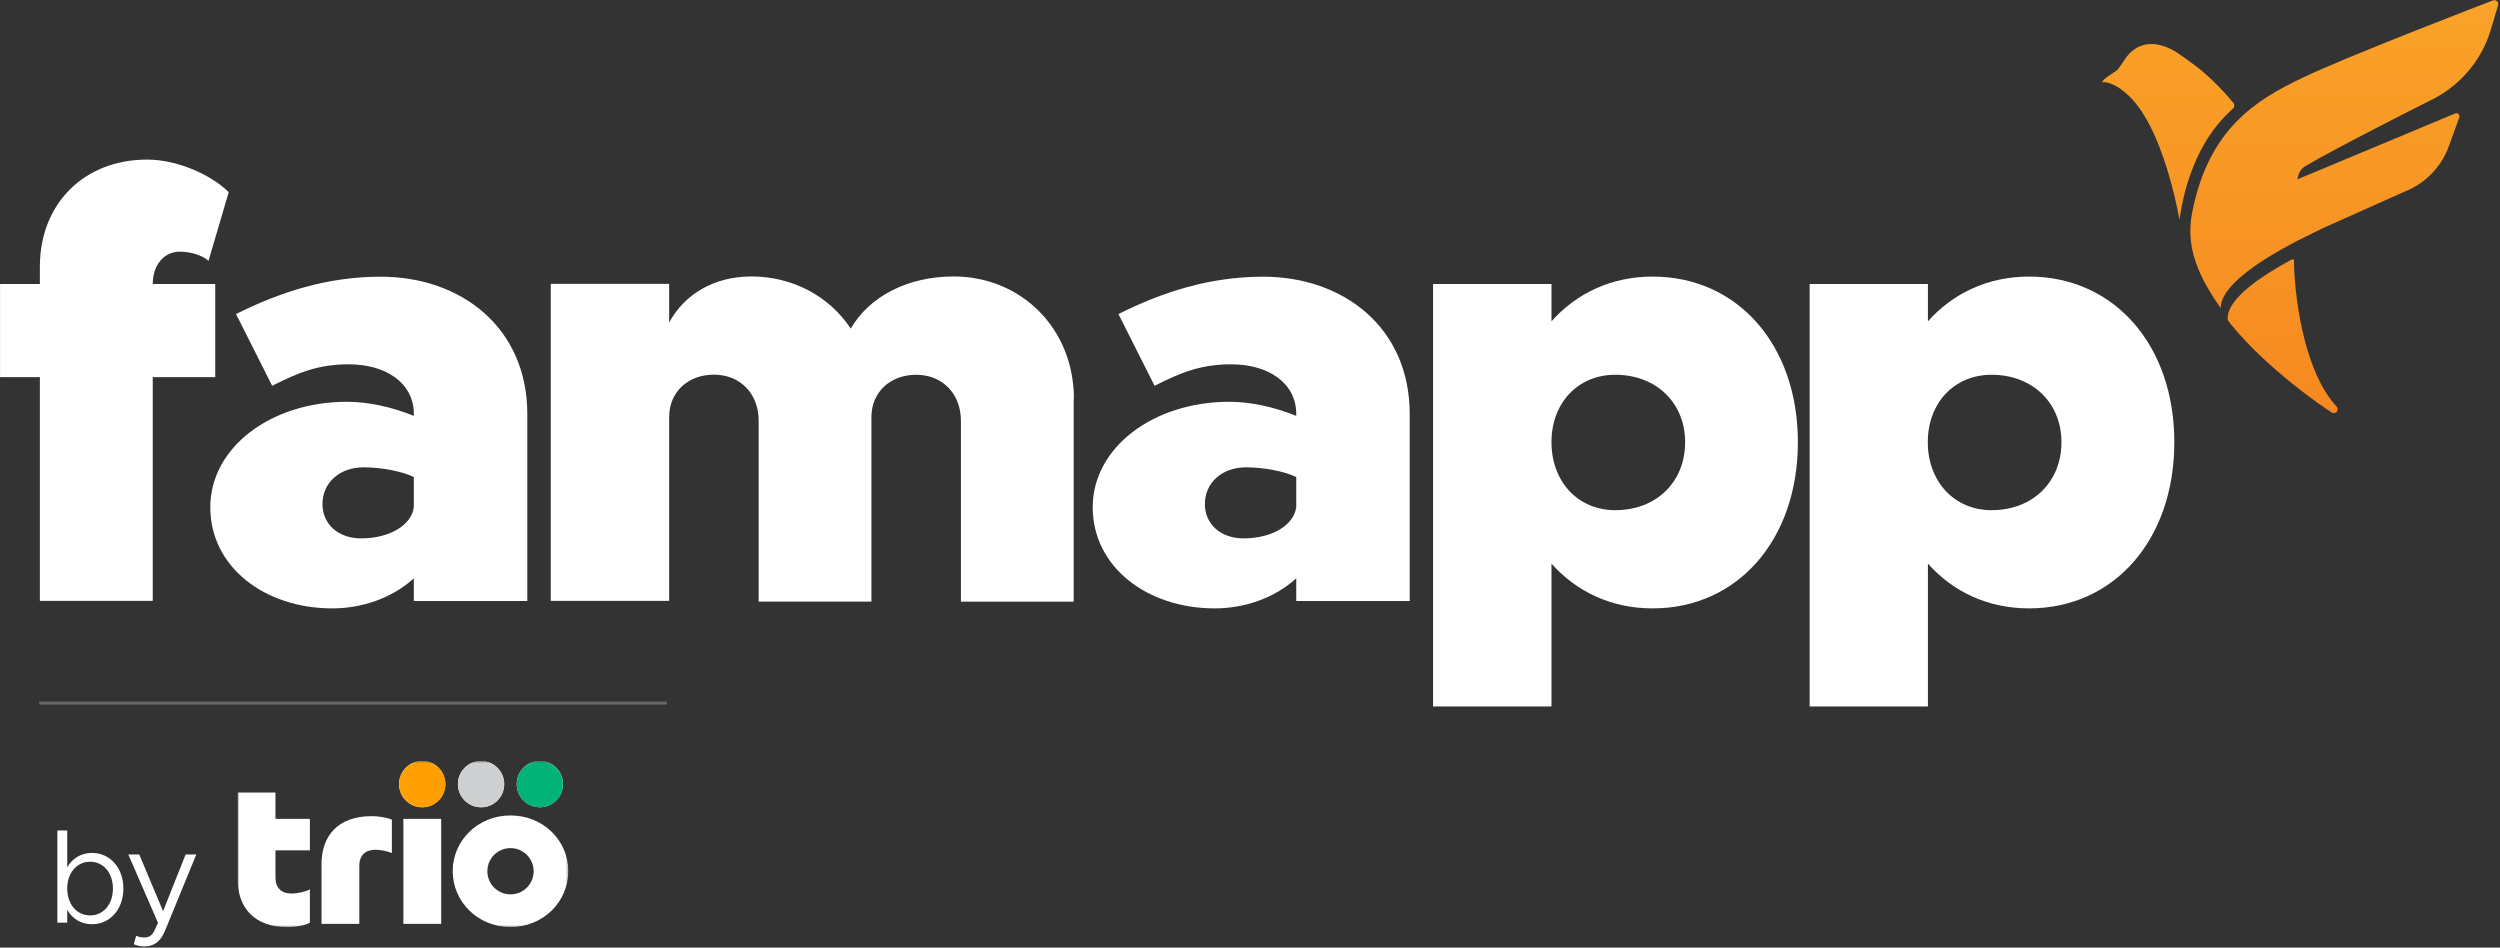 <svg width="1050" height="398" viewBox="0 0 1050 398" fill="none" xmlns="http://www.w3.org/2000/svg">
<rect x="0" y="0" width="1050" height="398" fill="#333333" stroke="none"/>
<path d="M64.15 119.271H90.393V158.389H64.15V252.362H16.744V158.389H0.021V119.271H16.744V112.068C16.744 85.529 35.292 67.03 61.831 67.03C73.671 67.03 87.828 72.703 96.066 80.695L87.582 109.553C85.016 107.234 80.133 105.705 75.496 105.705C68.787 105.705 64.15 111.378 64.15 119.369V119.271Z" fill="white"/>
<path d="M221.465 173.879V252.412H173.812V242.891C164.785 251.129 152.206 255.52 139.577 255.52C111.015 255.52 88.324 238.008 88.324 213.047C88.324 188.086 113.58 168.749 145.744 168.749C154.475 168.749 164.292 170.82 173.812 174.668V173.879C173.812 160.757 161.973 153.012 146.533 153.012C133.904 153.012 125.42 156.367 114.32 162.04L99.127 131.899C117.675 122.625 137.505 116.212 159.901 116.212C193.643 116.212 221.465 137.572 221.465 173.879ZM173.812 212.997V200.369C169.175 198.051 160.444 196.275 152.699 196.275C142.636 196.275 135.434 202.737 135.434 211.715C135.434 220.2 142.142 226.119 151.663 226.119C163.502 226.119 172.776 220.693 173.812 212.997Z" fill="white"/>
<path d="M450.943 167.713V252.708H403.587V176.741C403.587 165.395 395.842 157.403 384.792 157.403C373.742 157.403 365.997 164.852 365.997 175.162V252.659H318.641V176.691C318.641 165.345 310.896 157.354 299.846 157.354C288.796 157.354 281.051 164.803 281.051 175.113V252.363H231.327V119.222H281.051V135.452C287.464 123.612 299.846 116.114 315.582 116.114C332.848 116.114 348.288 124.352 357.315 138.017C365.06 124.648 380.994 116.114 400.578 116.114C428.4 116.114 451.042 137.474 451.042 167.615L450.943 167.713Z" fill="white"/>
<path d="M592.079 173.879V252.412H544.426V242.891C535.399 251.129 522.82 255.52 510.191 255.52C481.629 255.52 458.938 238.008 458.938 213.047C458.938 188.086 484.195 168.749 516.358 168.749C525.089 168.749 534.906 170.82 544.426 174.668V173.879C544.426 160.757 532.587 153.012 517.147 153.012C504.519 153.012 496.034 156.367 484.935 162.04L469.741 131.899C488.289 122.625 508.12 116.212 530.515 116.212C564.257 116.212 592.079 137.572 592.079 173.879ZM544.426 212.997V200.369C539.789 198.051 531.058 196.275 523.313 196.275C513.25 196.275 506.048 202.737 506.048 211.715C506.048 220.2 512.757 226.119 522.277 226.119C534.116 226.119 543.39 220.693 544.426 212.997Z" fill="white"/>
<path d="M755.111 185.717C755.111 226.661 729.855 255.519 694.09 255.519C676.825 255.519 662.174 248.563 651.617 236.724V296.709H601.893V119.27H651.617V134.957C662.174 123.118 676.874 116.162 694.09 116.162C729.904 116.162 755.111 145.02 755.111 185.668V185.717ZM707.755 185.717C707.755 169.241 695.669 157.402 678.404 157.402C662.717 157.402 651.617 169.241 651.617 185.717C651.617 202.193 662.667 214.279 678.404 214.279C695.669 214.279 707.755 202.44 707.755 185.717Z" fill="white"/>
<path d="M913.216 185.717C913.216 226.661 887.959 255.519 852.195 255.519C834.93 255.519 820.279 248.563 809.722 236.724V296.709H760.047V119.27H809.722V134.957C820.279 123.118 834.979 116.162 852.195 116.162C888.009 116.162 913.216 145.02 913.216 185.668V185.717ZM865.81 185.717C865.81 169.241 853.724 157.402 836.459 157.402C820.772 157.402 809.673 169.241 809.673 185.717C809.673 202.193 820.772 214.279 836.459 214.279C853.724 214.279 865.81 202.44 865.81 185.717Z" fill="white"/>
<path d="M981.285 173.09C981.285 173.09 981.088 173.287 980.94 173.337C980.446 173.633 979.805 173.583 979.312 173.238C974.922 170.476 951.885 154.591 936.839 136.043C936 134.958 935.606 134.465 935.606 133.873C935.359 125.191 950.799 115.325 962.589 108.961H962.688C962.688 108.961 963.033 108.863 963.181 108.961C963.329 109.06 963.428 109.208 963.477 109.405C963.477 121.639 966.93 155.183 981.334 170.722C981.976 171.413 981.926 172.498 981.236 173.139L981.285 173.09Z" fill="url(#paint0_linear_8995_89)"/>
<path d="M974.922 96.134L1009.65 80.596C1018.53 77.192 1025.44 70.088 1028.59 61.209L1032.93 49.222C1033.08 48.728 1032.93 48.235 1032.59 47.89C1032.19 47.545 1031.7 47.446 1031.21 47.643L964.908 75.317L965.154 74.281C965.499 72.358 966.683 70.631 968.41 69.694C979.657 62.886 1019.86 42.612 1019.86 42.612C1032.64 36.741 1042.21 25.741 1046.15 12.422L1049.21 2.161C1049.41 1.569 1049.21 0.928 1048.72 0.484C1048.23 0.089 1047.58 -0.059 1046.99 0.188C1046.99 0.188 986.465 23.373 966.979 32.696C947.543 42.02 927.614 54.007 920.708 89.278C917.896 103.583 923.027 115.669 932.695 129.383C932.646 115.916 967.226 99.883 974.971 96.184L974.922 96.134Z" fill="url(#paint1_linear_8995_89)"/>
<path d="M892.49 38.813C887.705 34.62 883.66 34.274 882.969 34.62C882.674 33.337 888.445 30.229 889.185 29.44C891.504 26.875 892.835 23.52 895.598 21.35C901.172 16.811 908.078 18.242 913.899 21.794C916.859 23.668 924.949 29.687 925.097 30.032C929.734 33.978 934.026 38.369 937.972 43.154C938.268 43.45 938.416 43.844 938.416 44.239C938.416 44.633 938.318 45.078 938.071 45.373C937.528 45.867 936.344 46.952 934.272 49.073C920.608 63.28 916.612 83.653 915.576 91.004C915.576 91.151 915.379 92.434 915.379 92.434C915.379 92.434 908.72 51.836 892.539 38.862L892.49 38.813Z" fill="url(#paint2_linear_8995_89)"/>
<path d="M51.818 373.174C51.818 382.004 46.145 388.17 38.646 388.17C34.059 388.17 30.408 385.901 28.238 382.152V387.529H24.094V348.805H28.238V364.245C30.408 360.496 34.059 358.227 38.646 358.227C46.194 358.227 51.818 364.443 51.818 373.174ZM47.427 373.174C47.427 366.564 43.431 361.927 37.857 361.927C32.283 361.927 28.238 366.564 28.238 373.174C28.238 379.784 32.233 384.471 37.857 384.471C43.481 384.471 47.427 379.784 47.427 373.174Z" fill="white"/>
<path d="M56.208 396.557L57.194 393.005C58.181 393.498 59.365 393.745 60.549 393.745C62.374 393.745 63.607 393.153 64.693 391.18L66.37 387.628L53.889 358.869H58.477L68.491 382.695L77.962 358.869H82.451L69.379 390.736C67.406 395.619 64.594 397.445 60.697 397.494C59.02 397.494 57.49 397.149 56.159 396.557H56.208Z" fill="white"/>
<mask id="mask0_8995_89" style="mask-type:luminance" maskUnits="userSpaceOnUse" x="99" y="319" width="140" height="71">
<path d="M238.678 319.602H99.815V389.404H238.678V319.602Z" fill="white"/>
</mask>
<g mask="url(#mask0_8995_89)">
<path d="M99.815 343.922V332.872H115.699V343.922H130.153V357.142H115.699V368.685C115.699 372.928 118.264 375.295 122.408 375.295C124.628 375.295 128.031 374.654 130.153 373.52V387.529C127.933 388.762 123.888 389.404 120.879 389.404C106.474 389.404 99.815 380.919 99.815 369.228V343.922ZM156.1 342.787C141.696 342.787 135.036 351.272 135.036 363.012V388.022H150.92V363.506C150.92 359.263 153.486 356.895 157.629 356.895C159.602 356.895 162.464 357.389 164.585 358.277V344.267C162.316 343.28 158.764 342.787 156.1 342.787ZM169.419 343.922V388.022H185.303V343.922H169.419ZM214.408 342.491C200.645 342.491 190.138 353.097 190.138 365.873C190.138 378.65 200.645 389.354 214.408 389.354C228.171 389.354 238.678 378.748 238.678 365.873C238.678 352.998 228.171 342.491 214.408 342.491ZM214.408 375.641C209.031 375.641 204.69 371.3 204.69 365.923C204.69 360.546 209.031 356.205 214.408 356.205C219.785 356.205 224.126 360.546 224.126 365.923C224.126 371.3 219.785 375.641 214.408 375.641ZM226.74 319.602C221.363 319.602 217.022 323.943 217.022 329.32C217.022 334.697 221.363 339.038 226.74 339.038C232.117 339.038 236.458 334.697 236.458 329.32C236.458 323.943 232.117 319.602 226.74 319.602ZM202.026 319.602C196.649 319.602 192.308 323.943 192.308 329.32C192.308 334.697 196.649 339.038 202.026 339.038C207.403 339.038 211.744 334.697 211.744 329.32C211.744 323.943 207.403 319.602 202.026 319.602ZM177.312 319.602C171.935 319.602 167.594 323.943 167.594 329.32C167.594 334.697 171.935 339.038 177.312 339.038C182.689 339.038 187.03 334.697 187.03 329.32C187.03 323.943 182.689 319.602 177.312 319.602Z" fill="white"/>
<path d="M226.74 339.088C232.117 339.088 236.458 334.747 236.458 329.37C236.458 323.993 232.117 319.652 226.74 319.652C221.363 319.652 217.022 323.993 217.022 329.37C217.022 334.747 221.363 339.088 226.74 339.088Z" fill="#02B377"/>
<path d="M202.075 339.088C207.452 339.088 211.793 334.747 211.793 329.37C211.793 323.993 207.452 319.652 202.075 319.652C196.698 319.652 192.357 323.993 192.357 329.37C192.357 334.747 196.698 339.088 202.075 339.088Z" fill="#CDCFD0"/>
<path d="M177.362 339.088C182.739 339.088 187.08 334.747 187.08 329.37C187.08 323.993 182.739 319.652 177.362 319.652C171.985 319.652 167.644 323.993 167.644 329.37C167.644 334.747 171.985 339.088 177.362 339.088Z" fill="#FF9F00"/>
</g>
<path opacity="0.3" d="M16.496 295.283H280.115" stroke="#E5E5E5" stroke-width="1.233" stroke-miterlimit="10"/>
<defs>
<linearGradient id="paint0_linear_8995_89" x1="958.741" y1="-0.008" x2="958.741" y2="173.534" gradientUnits="userSpaceOnUse">
<stop stop-color="#F9A228"/>
<stop offset="1" stop-color="#F68921"/>
</linearGradient>
<linearGradient id="paint1_linear_8995_89" x1="984.59" y1="-0.009" x2="984.59" y2="173.533" gradientUnits="userSpaceOnUse">
<stop stop-color="#F9A228"/>
<stop offset="1" stop-color="#F68921"/>
</linearGradient>
<linearGradient id="paint2_linear_8995_89" x1="910.643" y1="-0.01" x2="910.643" y2="173.532" gradientUnits="userSpaceOnUse">
<stop stop-color="#F9A228"/>
<stop offset="1" stop-color="#F68921"/>
</linearGradient>
</defs>
</svg>
